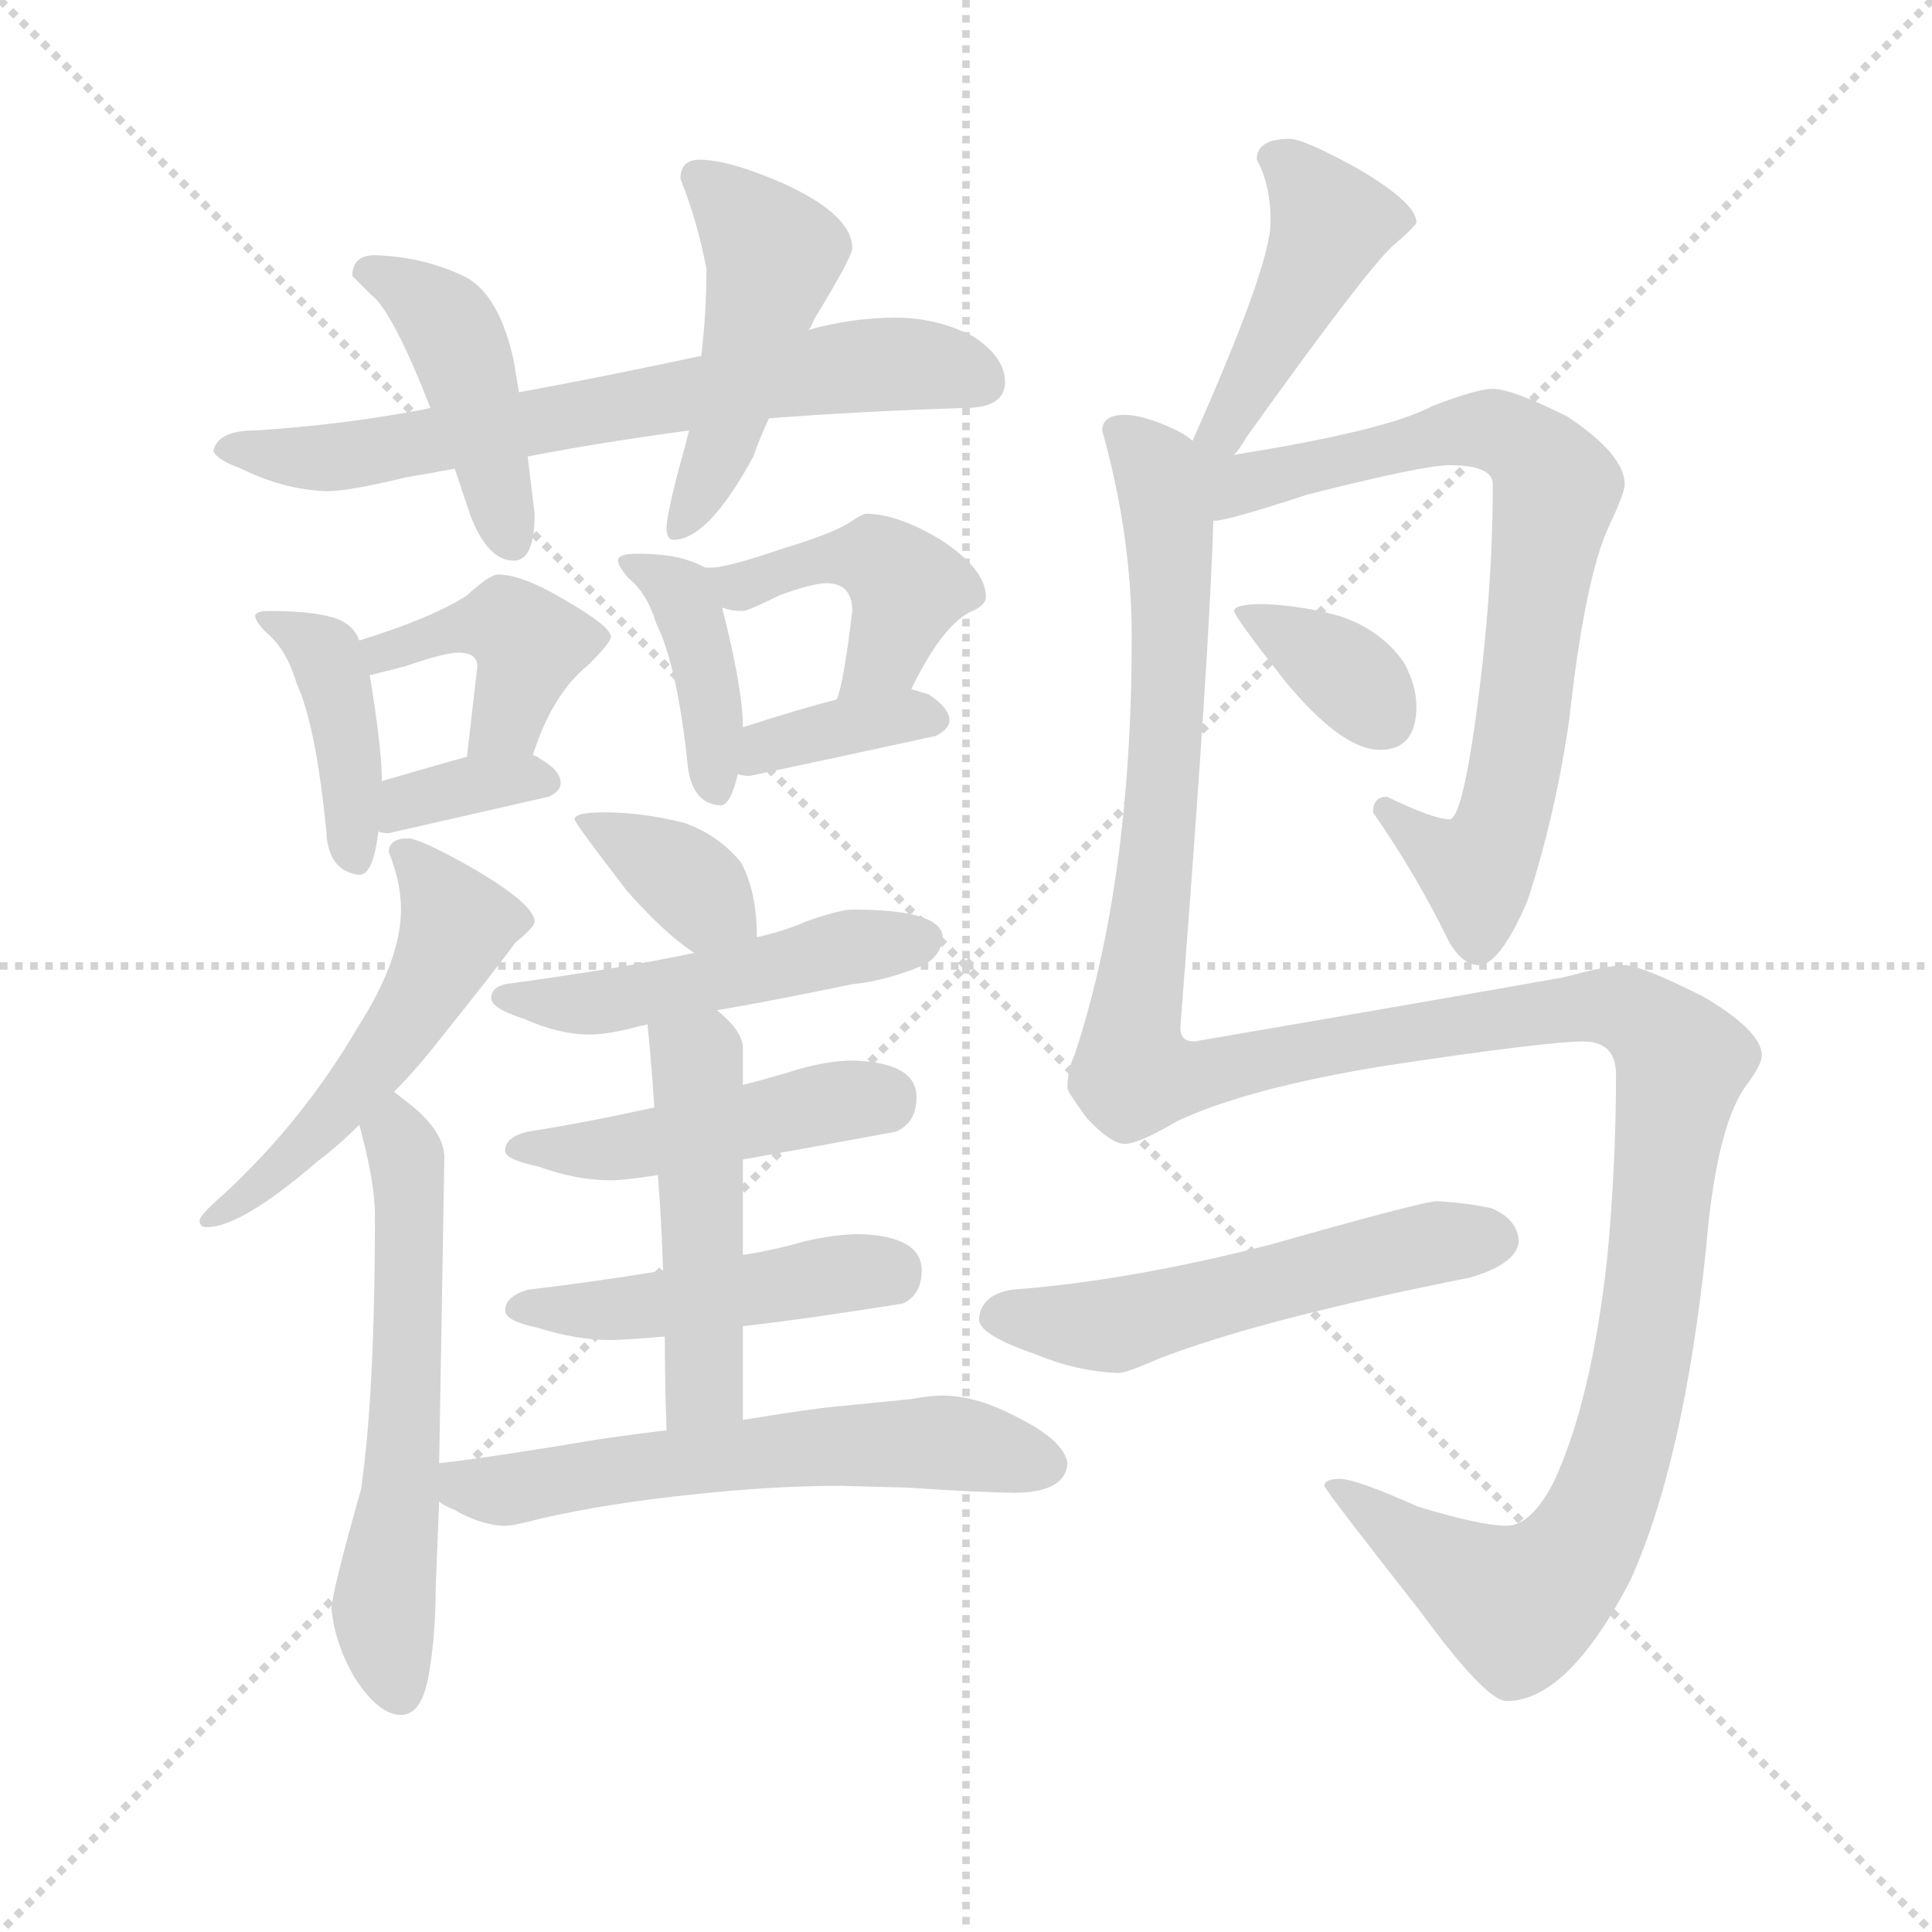 <svg version="1.1" viewBox="0 0 1024 1024" xmlns="http://www.w3.org/2000/svg">
  <g stroke="lightgray" stroke-dasharray="1,1" stroke-width="1" transform="scale(4, 4)">
    <line x1="0" y1="0" x2="256" y2="256"></line>
    <line x1="256" y1="0" x2="0" y2="256"></line>
    <line x1="128" y1="0" x2="128" y2="256"></line>
    <line x1="0" y1="128" x2="256" y2="128"></line>
  </g>
  <g transform="scale(0.92, -0.92) translate(60, -830)">
    <style type="text/css">
      
        @keyframes keyframes0 {
          from {
            stroke: blue;
            stroke-dashoffset: 694;
            stroke-width: 128;
          }
          69% {
            animation-timing-function: step-end;
            stroke: blue;
            stroke-dashoffset: 0;
            stroke-width: 128;
          }
          to {
            stroke: black;
            stroke-width: 1024;
          }
        }
        #make-me-a-hanzi-animation-0 {
          animation: keyframes0 0.815s both;
          animation-delay: 0s;
          animation-timing-function: linear;
        }
      
        @keyframes keyframes1 {
          from {
            stroke: blue;
            stroke-dashoffset: 439;
            stroke-width: 128;
          }
          59% {
            animation-timing-function: step-end;
            stroke: blue;
            stroke-dashoffset: 0;
            stroke-width: 128;
          }
          to {
            stroke: black;
            stroke-width: 1024;
          }
        }
        #make-me-a-hanzi-animation-1 {
          animation: keyframes1 0.607s both;
          animation-delay: 0.815s;
          animation-timing-function: linear;
        }
      
        @keyframes keyframes2 {
          from {
            stroke: blue;
            stroke-dashoffset: 483;
            stroke-width: 128;
          }
          61% {
            animation-timing-function: step-end;
            stroke: blue;
            stroke-dashoffset: 0;
            stroke-width: 128;
          }
          to {
            stroke: black;
            stroke-width: 1024;
          }
        }
        #make-me-a-hanzi-animation-2 {
          animation: keyframes2 0.643s both;
          animation-delay: 1.422s;
          animation-timing-function: linear;
        }
      
        @keyframes keyframes3 {
          from {
            stroke: blue;
            stroke-dashoffset: 414;
            stroke-width: 128;
          }
          57% {
            animation-timing-function: step-end;
            stroke: blue;
            stroke-dashoffset: 0;
            stroke-width: 128;
          }
          to {
            stroke: black;
            stroke-width: 1024;
          }
        }
        #make-me-a-hanzi-animation-3 {
          animation: keyframes3 0.587s both;
          animation-delay: 2.065s;
          animation-timing-function: linear;
        }
      
        @keyframes keyframes4 {
          from {
            stroke: blue;
            stroke-dashoffset: 422;
            stroke-width: 128;
          }
          58% {
            animation-timing-function: step-end;
            stroke: blue;
            stroke-dashoffset: 0;
            stroke-width: 128;
          }
          to {
            stroke: black;
            stroke-width: 1024;
          }
        }
        #make-me-a-hanzi-animation-4 {
          animation: keyframes4 0.593s both;
          animation-delay: 2.652s;
          animation-timing-function: linear;
        }
      
        @keyframes keyframes5 {
          from {
            stroke: blue;
            stroke-dashoffset: 353;
            stroke-width: 128;
          }
          53% {
            animation-timing-function: step-end;
            stroke: blue;
            stroke-dashoffset: 0;
            stroke-width: 128;
          }
          to {
            stroke: black;
            stroke-width: 1024;
          }
        }
        #make-me-a-hanzi-animation-5 {
          animation: keyframes5 0.537s both;
          animation-delay: 3.245s;
          animation-timing-function: linear;
        }
      
        @keyframes keyframes6 {
          from {
            stroke: blue;
            stroke-dashoffset: 404;
            stroke-width: 128;
          }
          57% {
            animation-timing-function: step-end;
            stroke: blue;
            stroke-dashoffset: 0;
            stroke-width: 128;
          }
          to {
            stroke: black;
            stroke-width: 1024;
          }
        }
        #make-me-a-hanzi-animation-6 {
          animation: keyframes6 0.579s both;
          animation-delay: 3.783s;
          animation-timing-function: linear;
        }
      
        @keyframes keyframes7 {
          from {
            stroke: blue;
            stroke-dashoffset: 442;
            stroke-width: 128;
          }
          59% {
            animation-timing-function: step-end;
            stroke: blue;
            stroke-dashoffset: 0;
            stroke-width: 128;
          }
          to {
            stroke: black;
            stroke-width: 1024;
          }
        }
        #make-me-a-hanzi-animation-7 {
          animation: keyframes7 0.61s both;
          animation-delay: 4.361s;
          animation-timing-function: linear;
        }
      
        @keyframes keyframes8 {
          from {
            stroke: blue;
            stroke-dashoffset: 371;
            stroke-width: 128;
          }
          55% {
            animation-timing-function: step-end;
            stroke: blue;
            stroke-dashoffset: 0;
            stroke-width: 128;
          }
          to {
            stroke: black;
            stroke-width: 1024;
          }
        }
        #make-me-a-hanzi-animation-8 {
          animation: keyframes8 0.552s both;
          animation-delay: 4.971s;
          animation-timing-function: linear;
        }
      
        @keyframes keyframes9 {
          from {
            stroke: blue;
            stroke-dashoffset: 529;
            stroke-width: 128;
          }
          63% {
            animation-timing-function: step-end;
            stroke: blue;
            stroke-dashoffset: 0;
            stroke-width: 128;
          }
          to {
            stroke: black;
            stroke-width: 1024;
          }
        }
        #make-me-a-hanzi-animation-9 {
          animation: keyframes9 0.681s both;
          animation-delay: 5.523s;
          animation-timing-function: linear;
        }
      
        @keyframes keyframes10 {
          from {
            stroke: blue;
            stroke-dashoffset: 594;
            stroke-width: 128;
          }
          66% {
            animation-timing-function: step-end;
            stroke: blue;
            stroke-dashoffset: 0;
            stroke-width: 128;
          }
          to {
            stroke: black;
            stroke-width: 1024;
          }
        }
        #make-me-a-hanzi-animation-10 {
          animation: keyframes10 0.733s both;
          animation-delay: 6.204s;
          animation-timing-function: linear;
        }
      
        @keyframes keyframes11 {
          from {
            stroke: blue;
            stroke-dashoffset: 374;
            stroke-width: 128;
          }
          55% {
            animation-timing-function: step-end;
            stroke: blue;
            stroke-dashoffset: 0;
            stroke-width: 128;
          }
          to {
            stroke: black;
            stroke-width: 1024;
          }
        }
        #make-me-a-hanzi-animation-11 {
          animation: keyframes11 0.554s both;
          animation-delay: 6.937s;
          animation-timing-function: linear;
        }
      
        @keyframes keyframes12 {
          from {
            stroke: blue;
            stroke-dashoffset: 502;
            stroke-width: 128;
          }
          62% {
            animation-timing-function: step-end;
            stroke: blue;
            stroke-dashoffset: 0;
            stroke-width: 128;
          }
          to {
            stroke: black;
            stroke-width: 1024;
          }
        }
        #make-me-a-hanzi-animation-12 {
          animation: keyframes12 0.659s both;
          animation-delay: 7.491s;
          animation-timing-function: linear;
        }
      
        @keyframes keyframes13 {
          from {
            stroke: blue;
            stroke-dashoffset: 471;
            stroke-width: 128;
          }
          61% {
            animation-timing-function: step-end;
            stroke: blue;
            stroke-dashoffset: 0;
            stroke-width: 128;
          }
          to {
            stroke: black;
            stroke-width: 1024;
          }
        }
        #make-me-a-hanzi-animation-13 {
          animation: keyframes13 0.633s both;
          animation-delay: 8.15s;
          animation-timing-function: linear;
        }
      
        @keyframes keyframes14 {
          from {
            stroke: blue;
            stroke-dashoffset: 471;
            stroke-width: 128;
          }
          61% {
            animation-timing-function: step-end;
            stroke: blue;
            stroke-dashoffset: 0;
            stroke-width: 128;
          }
          to {
            stroke: black;
            stroke-width: 1024;
          }
        }
        #make-me-a-hanzi-animation-14 {
          animation: keyframes14 0.633s both;
          animation-delay: 8.783s;
          animation-timing-function: linear;
        }
      
        @keyframes keyframes15 {
          from {
            stroke: blue;
            stroke-dashoffset: 494;
            stroke-width: 128;
          }
          62% {
            animation-timing-function: step-end;
            stroke: blue;
            stroke-dashoffset: 0;
            stroke-width: 128;
          }
          to {
            stroke: black;
            stroke-width: 1024;
          }
        }
        #make-me-a-hanzi-animation-15 {
          animation: keyframes15 0.652s both;
          animation-delay: 9.417s;
          animation-timing-function: linear;
        }
      
        @keyframes keyframes16 {
          from {
            stroke: blue;
            stroke-dashoffset: 606;
            stroke-width: 128;
          }
          66% {
            animation-timing-function: step-end;
            stroke: blue;
            stroke-dashoffset: 0;
            stroke-width: 128;
          }
          to {
            stroke: black;
            stroke-width: 1024;
          }
        }
        #make-me-a-hanzi-animation-16 {
          animation: keyframes16 0.743s both;
          animation-delay: 10.069s;
          animation-timing-function: linear;
        }
      
        @keyframes keyframes17 {
          from {
            stroke: blue;
            stroke-dashoffset: 443;
            stroke-width: 128;
          }
          59% {
            animation-timing-function: step-end;
            stroke: blue;
            stroke-dashoffset: 0;
            stroke-width: 128;
          }
          to {
            stroke: black;
            stroke-width: 1024;
          }
        }
        #make-me-a-hanzi-animation-17 {
          animation: keyframes17 0.611s both;
          animation-delay: 10.812s;
          animation-timing-function: linear;
        }
      
        @keyframes keyframes18 {
          from {
            stroke: blue;
            stroke-dashoffset: 772;
            stroke-width: 128;
          }
          72% {
            animation-timing-function: step-end;
            stroke: blue;
            stroke-dashoffset: 0;
            stroke-width: 128;
          }
          to {
            stroke: black;
            stroke-width: 1024;
          }
        }
        #make-me-a-hanzi-animation-18 {
          animation: keyframes18 0.878s both;
          animation-delay: 11.422s;
          animation-timing-function: linear;
        }
      
        @keyframes keyframes19 {
          from {
            stroke: blue;
            stroke-dashoffset: 360;
            stroke-width: 128;
          }
          54% {
            animation-timing-function: step-end;
            stroke: blue;
            stroke-dashoffset: 0;
            stroke-width: 128;
          }
          to {
            stroke: black;
            stroke-width: 1024;
          }
        }
        #make-me-a-hanzi-animation-19 {
          animation: keyframes19 0.543s both;
          animation-delay: 12.3s;
          animation-timing-function: linear;
        }
      
        @keyframes keyframes20 {
          from {
            stroke: blue;
            stroke-dashoffset: 1427;
            stroke-width: 128;
          }
          82% {
            animation-timing-function: step-end;
            stroke: blue;
            stroke-dashoffset: 0;
            stroke-width: 128;
          }
          to {
            stroke: black;
            stroke-width: 1024;
          }
        }
        #make-me-a-hanzi-animation-20 {
          animation: keyframes20 1.411s both;
          animation-delay: 12.843s;
          animation-timing-function: linear;
        }
      
        @keyframes keyframes21 {
          from {
            stroke: blue;
            stroke-dashoffset: 548;
            stroke-width: 128;
          }
          64% {
            animation-timing-function: step-end;
            stroke: blue;
            stroke-dashoffset: 0;
            stroke-width: 128;
          }
          to {
            stroke: black;
            stroke-width: 1024;
          }
        }
        #make-me-a-hanzi-animation-21 {
          animation: keyframes21 0.696s both;
          animation-delay: 14.255s;
          animation-timing-function: linear;
        }
      
    </style>
    
      <path d="M 188 595 Q 184 594 178 593 Q 134 585 87 582 Q 65 582 63 570 Q 65 565 79 560 Q 103 548 128 547 Q 141 547 174 555 Q 186 557 202 560 L 244 567 Q 285 575 337 582 L 383 589 Q 435 593 496 595 Q 519 595 519 610 Q 519 624 501 636 Q 480 647 456 647 Q 431 647 406 640 L 344 625 Q 288 613 239 604 L 188 595 Z" fill="lightgray"></path>
    
      <path d="M 156 683 Q 143 683 143 671 Q 144 670 154 660 Q 166 651 188 595 L 202 560 Q 206 548 211 533 Q 221 507 236 507 Q 248 507 248 534 L 244 567 L 239 604 L 236 622 Q 228 659 209 670 Q 185 682 156 683 Z" fill="lightgray"></path>
    
      <path d="M 337 582 Q 334 570 330 556 Q 324 532 324 526 Q 324 519 328 519 Q 348 519 374 567 Q 377 576 383 589 L 406 640 Q 408 643 409 646 Q 431 682 431 687 Q 431 706 392 724 Q 360 738 343 738 Q 332 738 332 727 Q 342 702 347 675 Q 347 650 344 625 L 337 582 Z" fill="lightgray"></path>
    
      <path d="M 95 478 Q 87 478 87 475 Q 87 472 94 465 Q 105 456 111 436 Q 122 412 128 351 Q 129 328 147 326 Q 155 326 158 351 L 160 380 Q 160 399 153 441 L 147 461 Q 143 472 129 475 Q 117 478 95 478 Z" fill="lightgray"></path>
    
      <path d="M 247 395 Q 258 430 279 447 Q 292 460 292 463 Q 292 469 266 484 Q 241 499 227 499 Q 222 499 209 487 Q 189 474 147 461 C 118 452 124 434 153 441 Q 161 443 173 446 Q 196 454 204 454 Q 215 454 215 446 L 209 394 C 206 364 237 367 247 395 Z" fill="lightgray"></path>
    
      <path d="M 158 351 Q 160 350 164 350 Q 208 360 256 371 Q 263 374 263 379 Q 263 386 251 393 Q 250 394 247 395 L 209 394 Q 194 390 160 380 C 131 372 129 358 158 351 Z" fill="lightgray"></path>
    
      <path d="M 307 511 Q 296 511 296 507 Q 296 504 302 497 Q 313 488 318 471 Q 330 447 336 391 Q 338 367 355 366 Q 361 366 365 384 L 368 411 Q 368 433 356 480 C 351 501 351 501 346 503 Q 343 505 337 507 Q 326 511 307 511 Z" fill="lightgray"></path>
    
      <path d="M 465 433 Q 482 468 498 477 Q 508 481 508 486 Q 508 502 482 519 Q 457 534 439 534 Q 437 534 431 530 Q 421 523 391 514 Q 362 504 351 503 L 346 503 C 316 502 327 487 356 480 Q 361 478 368 478 Q 371 478 389 487 Q 408 494 416 494 Q 431 494 431 478 Q 426 436 422 427 C 413 398 452 406 465 433 Z" fill="lightgray"></path>
    
      <path d="M 365 384 Q 368 383 372 383 Q 424 394 479 406 Q 487 410 487 415 Q 487 422 475 430 Q 471 431 465 433 L 422 427 Q 402 422 368 411 C 339 402 336 390 365 384 Z" fill="lightgray"></path>
    
      <path d="M 175 347 Q 164 347 164 339 Q 171 322 171 306 Q 171 277 146 238 Q 115 185 70 143 Q 55 130 55 127 Q 55 123 59 123 Q 79 123 123 161 Q 135 170 147 182 L 167 201 Q 180 214 194 232 Q 226 272 237 287 Q 248 296 248 299 Q 248 309 212 330 Q 182 347 175 347 Z" fill="lightgray"></path>
    
      <path d="M 147 182 Q 156 149 156 130 Q 156 27 148 -28 Q 131 -88 131 -97 Q 133 -117 144 -136 Q 158 -158 171 -158 Q 183 -158 187 -135 Q 191 -112 191 -85 L 193 -35 L 193 -13 L 196 163 Q 196 178 176 194 Q 172 197 167 201 C 143 219 139 211 147 182 Z" fill="lightgray"></path>
    
      <path d="M 376 290 L 376 291 Q 376 316 367 333 Q 354 349 334 356 Q 310 362 288 362 Q 271 362 271 358 Q 271 356 301 317 Q 323 292 340 281 C 365 264 376 260 376 290 Z" fill="lightgray"></path>
    
      <path d="M 353 248 Q 383 253 431 263 Q 451 265 472 274 Q 483 280 483 291 Q 481 306 431 306 Q 424 306 404 299 Q 393 294 376 290 L 340 281 Q 297 272 231 263 Q 223 261 223 255 Q 223 249 242 243 Q 262 234 280 234 Q 291 234 309 239 Q 311 239 313 240 L 353 248 Z" fill="lightgray"></path>
    
      <path d="M 368 162 Q 402 168 456 178 Q 468 183 468 198 Q 468 218 431 219 Q 418 219 400 214 Q 384 209 368 205 L 317 192 Q 276 183 244 178 Q 231 175 231 167 Q 231 162 250 158 Q 272 150 292 150 Q 299 150 319 153 L 368 162 Z" fill="lightgray"></path>
    
      <path d="M 368 66 Q 404 70 460 79 Q 471 84 471 98 Q 471 118 435 119 Q 422 119 404 115 Q 387 110 368 107 L 322 98 Q 279 91 244 87 Q 231 83 231 75 Q 231 69 250 65 Q 272 58 292 58 Q 299 58 323 60 L 368 66 Z" fill="lightgray"></path>
    
      <path d="M 368 12 L 368 66 L 368 107 L 368 162 L 368 205 L 368 226 Q 368 236 353 248 C 331 268 310 270 313 240 Q 315 221 317 192 L 319 153 Q 321 129 322 98 L 323 60 Q 323 36 324 6 C 325 -24 368 -18 368 12 Z" fill="lightgray"></path>
    
      <path d="M 193 -35 Q 195 -37 202 -40 Q 218 -49 231 -49 Q 236 -49 251 -45 Q 290 -36 339 -31 Q 385 -26 424 -26 L 462 -27 Q 507 -30 527 -30 Q 554 -29 555 -13 Q 553 0 527 13 Q 503 26 483 26 Q 476 26 465 24 L 425 20 Q 411 19 368 12 L 324 6 Q 307 4 286 1 Q 227 -9 193 -13 C 163 -17 167 -20 193 -35 Z" fill="lightgray"></path>
    
      <path d="M 651 568 Q 654 571 658 578 Q 726 673 742 688 Q 756 700 756 702 Q 756 713 722 733 Q 691 750 683 750 Q 664 750 664 738 Q 672 724 672 702 Q 672 677 627 576 C 615 549 633 544 651 568 Z" fill="lightgray"></path>
    
      <path d="M 639 530 L 640 530 Q 647 530 693 545 Q 760 562 775 562 Q 800 562 800 551 Q 800 487 790 415 Q 782 358 775 358 Q 766 358 739 371 Q 731 371 731 362 Q 756 326 774 289 Q 782 274 792 274 Q 804 274 820 311 Q 836 360 844 415 Q 853 497 867 527 Q 876 546 876 551 Q 876 568 843 590 Q 811 606 800 606 Q 791 606 765 596 Q 739 582 651 568 C 616 562 574 516 639 530 Z" fill="lightgray"></path>
    
      <path d="M 668 482 Q 651 482 651 478 Q 651 475 680 438 Q 713 398 735 398 Q 756 398 756 423 Q 756 435 749 448 Q 736 467 712 475 Q 691 481 668 482 Z" fill="lightgray"></path>
    
      <path d="M 588 591 Q 575 591 575 582 Q 592 521 592 463 Q 592 322 559 222 Q 555 214 555 203 Q 555 201 566 186 Q 580 171 588 171 Q 596 171 618 184 Q 658 203 738 216 Q 831 230 852 230 Q 871 230 871 211 Q 871 159 866 106 Q 857 23 835 -24 Q 822 -49 808 -49 Q 793 -49 757 -38 Q 721 -22 712 -22 Q 703 -22 703 -26 Q 703 -28 758 -98 Q 796 -150 808 -150 Q 843 -150 879 -81 Q 910 -13 923 112 Q 929 183 947 206 Q 955 217 955 222 Q 955 236 921 256 Q 885 274 876 274 Q 867 274 841 267 Q 768 254 628 230 Q 620 230 620 238 Q 637 457 639 530 C 640 560 641 570 627 576 Q 624 579 618 582 Q 599 591 588 591 Z" fill="lightgray"></path>
    
      <path d="M 768 138 Q 760 138 672 113 Q 590 92 523 87 Q 505 84 504 70 Q 504 61 536 50 Q 560 40 584 39 Q 589 39 607 47 Q 666 70 787 94 Q 814 102 815 115 Q 814 128 799 134 Q 785 137 768 138 Z" fill="lightgray"></path>
    
    
      <clipPath id="make-me-a-hanzi-clip-0">
        <path d="M 188 595 Q 184 594 178 593 Q 134 585 87 582 Q 65 582 63 570 Q 65 565 79 560 Q 103 548 128 547 Q 141 547 174 555 Q 186 557 202 560 L 244 567 Q 285 575 337 582 L 383 589 Q 435 593 496 595 Q 519 595 519 610 Q 519 624 501 636 Q 480 647 456 647 Q 431 647 406 640 L 344 625 Q 288 613 239 604 L 188 595 Z"></path>
      </clipPath>
      <path clip-path="url(#make-me-a-hanzi-clip-0)" d="M 70 572 L 132 566 L 440 620 L 502 612" fill="none" id="make-me-a-hanzi-animation-0" stroke-dasharray="566 1132" stroke-linecap="round"></path>
    
      <clipPath id="make-me-a-hanzi-clip-1">
        <path d="M 156 683 Q 143 683 143 671 Q 144 670 154 660 Q 166 651 188 595 L 202 560 Q 206 548 211 533 Q 221 507 236 507 Q 248 507 248 534 L 244 567 L 239 604 L 236 622 Q 228 659 209 670 Q 185 682 156 683 Z"></path>
      </clipPath>
      <path clip-path="url(#make-me-a-hanzi-clip-1)" d="M 154 672 L 174 664 L 199 642 L 234 519" fill="none" id="make-me-a-hanzi-animation-1" stroke-dasharray="311 622" stroke-linecap="round"></path>
    
      <clipPath id="make-me-a-hanzi-clip-2">
        <path d="M 337 582 Q 334 570 330 556 Q 324 532 324 526 Q 324 519 328 519 Q 348 519 374 567 Q 377 576 383 589 L 406 640 Q 408 643 409 646 Q 431 682 431 687 Q 431 706 392 724 Q 360 738 343 738 Q 332 738 332 727 Q 342 702 347 675 Q 347 650 344 625 L 337 582 Z"></path>
      </clipPath>
      <path clip-path="url(#make-me-a-hanzi-clip-2)" d="M 345 725 L 386 683 L 354 567 L 331 525" fill="none" id="make-me-a-hanzi-animation-2" stroke-dasharray="355 710" stroke-linecap="round"></path>
    
      <clipPath id="make-me-a-hanzi-clip-3">
        <path d="M 95 478 Q 87 478 87 475 Q 87 472 94 465 Q 105 456 111 436 Q 122 412 128 351 Q 129 328 147 326 Q 155 326 158 351 L 160 380 Q 160 399 153 441 L 147 461 Q 143 472 129 475 Q 117 478 95 478 Z"></path>
      </clipPath>
      <path clip-path="url(#make-me-a-hanzi-clip-3)" d="M 93 472 L 127 453 L 139 411 L 144 336" fill="none" id="make-me-a-hanzi-animation-3" stroke-dasharray="286 572" stroke-linecap="round"></path>
    
      <clipPath id="make-me-a-hanzi-clip-4">
        <path d="M 247 395 Q 258 430 279 447 Q 292 460 292 463 Q 292 469 266 484 Q 241 499 227 499 Q 222 499 209 487 Q 189 474 147 461 C 118 452 124 434 153 441 Q 161 443 173 446 Q 196 454 204 454 Q 215 454 215 446 L 209 394 C 206 364 237 367 247 395 Z"></path>
      </clipPath>
      <path clip-path="url(#make-me-a-hanzi-clip-4)" d="M 156 447 L 200 468 L 234 468 L 245 459 L 243 447 L 233 416 L 215 400" fill="none" id="make-me-a-hanzi-animation-4" stroke-dasharray="294 588" stroke-linecap="round"></path>
    
      <clipPath id="make-me-a-hanzi-clip-5">
        <path d="M 158 351 Q 160 350 164 350 Q 208 360 256 371 Q 263 374 263 379 Q 263 386 251 393 Q 250 394 247 395 L 209 394 Q 194 390 160 380 C 131 372 129 358 158 351 Z"></path>
      </clipPath>
      <path clip-path="url(#make-me-a-hanzi-clip-5)" d="M 162 358 L 187 372 L 241 382 L 254 379" fill="none" id="make-me-a-hanzi-animation-5" stroke-dasharray="225 450" stroke-linecap="round"></path>
    
      <clipPath id="make-me-a-hanzi-clip-6">
        <path d="M 307 511 Q 296 511 296 507 Q 296 504 302 497 Q 313 488 318 471 Q 330 447 336 391 Q 338 367 355 366 Q 361 366 365 384 L 368 411 Q 368 433 356 480 C 351 501 351 501 346 503 Q 343 505 337 507 Q 326 511 307 511 Z"></path>
      </clipPath>
      <path clip-path="url(#make-me-a-hanzi-clip-6)" d="M 303 504 L 327 493 L 336 478 L 350 425 L 352 376" fill="none" id="make-me-a-hanzi-animation-6" stroke-dasharray="276 552" stroke-linecap="round"></path>
    
      <clipPath id="make-me-a-hanzi-clip-7">
        <path d="M 465 433 Q 482 468 498 477 Q 508 481 508 486 Q 508 502 482 519 Q 457 534 439 534 Q 437 534 431 530 Q 421 523 391 514 Q 362 504 351 503 L 346 503 C 316 502 327 487 356 480 Q 361 478 368 478 Q 371 478 389 487 Q 408 494 416 494 Q 431 494 431 478 Q 426 436 422 427 C 413 398 452 406 465 433 Z"></path>
      </clipPath>
      <path clip-path="url(#make-me-a-hanzi-clip-7)" d="M 357 497 L 377 494 L 421 509 L 450 505 L 462 487 L 451 454 L 429 428" fill="none" id="make-me-a-hanzi-animation-7" stroke-dasharray="314 628" stroke-linecap="round"></path>
    
      <clipPath id="make-me-a-hanzi-clip-8">
        <path d="M 365 384 Q 368 383 372 383 Q 424 394 479 406 Q 487 410 487 415 Q 487 422 475 430 Q 471 431 465 433 L 422 427 Q 402 422 368 411 C 339 402 336 390 365 384 Z"></path>
      </clipPath>
      <path clip-path="url(#make-me-a-hanzi-clip-8)" d="M 369 390 L 382 401 L 431 413 L 478 415" fill="none" id="make-me-a-hanzi-animation-8" stroke-dasharray="243 486" stroke-linecap="round"></path>
    
      <clipPath id="make-me-a-hanzi-clip-9">
        <path d="M 175 347 Q 164 347 164 339 Q 171 322 171 306 Q 171 277 146 238 Q 115 185 70 143 Q 55 130 55 127 Q 55 123 59 123 Q 79 123 123 161 Q 135 170 147 182 L 167 201 Q 180 214 194 232 Q 226 272 237 287 Q 248 296 248 299 Q 248 309 212 330 Q 182 347 175 347 Z"></path>
      </clipPath>
      <path clip-path="url(#make-me-a-hanzi-clip-9)" d="M 174 336 L 203 295 L 191 269 L 121 176 L 60 128" fill="none" id="make-me-a-hanzi-animation-9" stroke-dasharray="401 802" stroke-linecap="round"></path>
    
      <clipPath id="make-me-a-hanzi-clip-10">
        <path d="M 147 182 Q 156 149 156 130 Q 156 27 148 -28 Q 131 -88 131 -97 Q 133 -117 144 -136 Q 158 -158 171 -158 Q 183 -158 187 -135 Q 191 -112 191 -85 L 193 -35 L 193 -13 L 196 163 Q 196 178 176 194 Q 172 197 167 201 C 143 219 139 211 147 182 Z"></path>
      </clipPath>
      <path clip-path="url(#make-me-a-hanzi-clip-10)" d="M 167 191 L 176 141 L 175 39 L 161 -99 L 170 -145" fill="none" id="make-me-a-hanzi-animation-10" stroke-dasharray="466 932" stroke-linecap="round"></path>
    
      <clipPath id="make-me-a-hanzi-clip-11">
        <path d="M 376 290 L 376 291 Q 376 316 367 333 Q 354 349 334 356 Q 310 362 288 362 Q 271 362 271 358 Q 271 356 301 317 Q 323 292 340 281 C 365 264 376 260 376 290 Z"></path>
      </clipPath>
      <path clip-path="url(#make-me-a-hanzi-clip-11)" d="M 274 358 L 321 334 L 370 291" fill="none" id="make-me-a-hanzi-animation-11" stroke-dasharray="246 492" stroke-linecap="round"></path>
    
      <clipPath id="make-me-a-hanzi-clip-12">
        <path d="M 353 248 Q 383 253 431 263 Q 451 265 472 274 Q 483 280 483 291 Q 481 306 431 306 Q 424 306 404 299 Q 393 294 376 290 L 340 281 Q 297 272 231 263 Q 223 261 223 255 Q 223 249 242 243 Q 262 234 280 234 Q 291 234 309 239 Q 311 239 313 240 L 353 248 Z"></path>
      </clipPath>
      <path clip-path="url(#make-me-a-hanzi-clip-12)" d="M 230 256 L 285 252 L 429 285 L 472 289" fill="none" id="make-me-a-hanzi-animation-12" stroke-dasharray="374 748" stroke-linecap="round"></path>
    
      <clipPath id="make-me-a-hanzi-clip-13">
        <path d="M 368 162 Q 402 168 456 178 Q 468 183 468 198 Q 468 218 431 219 Q 418 219 400 214 Q 384 209 368 205 L 317 192 Q 276 183 244 178 Q 231 175 231 167 Q 231 162 250 158 Q 272 150 292 150 Q 299 150 319 153 L 368 162 Z"></path>
      </clipPath>
      <path clip-path="url(#make-me-a-hanzi-clip-13)" d="M 237 168 L 308 170 L 449 197" fill="none" id="make-me-a-hanzi-animation-13" stroke-dasharray="343 686" stroke-linecap="round"></path>
    
      <clipPath id="make-me-a-hanzi-clip-14">
        <path d="M 368 66 Q 404 70 460 79 Q 471 84 471 98 Q 471 118 435 119 Q 422 119 404 115 Q 387 110 368 107 L 322 98 Q 279 91 244 87 Q 231 83 231 75 Q 231 69 250 65 Q 272 58 292 58 Q 299 58 323 60 L 368 66 Z"></path>
      </clipPath>
      <path clip-path="url(#make-me-a-hanzi-clip-14)" d="M 238 76 L 312 77 L 452 96" fill="none" id="make-me-a-hanzi-animation-14" stroke-dasharray="343 686" stroke-linecap="round"></path>
    
      <clipPath id="make-me-a-hanzi-clip-15">
        <path d="M 368 12 L 368 66 L 368 107 L 368 162 L 368 205 L 368 226 Q 368 236 353 248 C 331 268 310 270 313 240 Q 315 221 317 192 L 319 153 Q 321 129 322 98 L 323 60 Q 323 36 324 6 C 325 -24 368 -18 368 12 Z"></path>
      </clipPath>
      <path clip-path="url(#make-me-a-hanzi-clip-15)" d="M 321 236 L 342 219 L 343 198 L 346 32 L 330 14" fill="none" id="make-me-a-hanzi-animation-15" stroke-dasharray="366 732" stroke-linecap="round"></path>
    
      <clipPath id="make-me-a-hanzi-clip-16">
        <path d="M 193 -35 Q 195 -37 202 -40 Q 218 -49 231 -49 Q 236 -49 251 -45 Q 290 -36 339 -31 Q 385 -26 424 -26 L 462 -27 Q 507 -30 527 -30 Q 554 -29 555 -13 Q 553 0 527 13 Q 503 26 483 26 Q 476 26 465 24 L 425 20 Q 411 19 368 12 L 324 6 Q 307 4 286 1 Q 227 -9 193 -13 C 163 -17 167 -20 193 -35 Z"></path>
      </clipPath>
      <path clip-path="url(#make-me-a-hanzi-clip-16)" d="M 200 -18 L 208 -26 L 227 -29 L 320 -13 L 461 -1 L 497 -2 L 543 -13" fill="none" id="make-me-a-hanzi-animation-16" stroke-dasharray="478 956" stroke-linecap="round"></path>
    
      <clipPath id="make-me-a-hanzi-clip-17">
        <path d="M 651 568 Q 654 571 658 578 Q 726 673 742 688 Q 756 700 756 702 Q 756 713 722 733 Q 691 750 683 750 Q 664 750 664 738 Q 672 724 672 702 Q 672 677 627 576 C 615 549 633 544 651 568 Z"></path>
      </clipPath>
      <path clip-path="url(#make-me-a-hanzi-clip-17)" d="M 676 737 L 707 701 L 645 586 L 648 578" fill="none" id="make-me-a-hanzi-animation-17" stroke-dasharray="315 630" stroke-linecap="round"></path>
    
      <clipPath id="make-me-a-hanzi-clip-18">
        <path d="M 639 530 L 640 530 Q 647 530 693 545 Q 760 562 775 562 Q 800 562 800 551 Q 800 487 790 415 Q 782 358 775 358 Q 766 358 739 371 Q 731 371 731 362 Q 756 326 774 289 Q 782 274 792 274 Q 804 274 820 311 Q 836 360 844 415 Q 853 497 867 527 Q 876 546 876 551 Q 876 568 843 590 Q 811 606 800 606 Q 791 606 765 596 Q 739 582 651 568 C 616 562 574 516 639 530 Z"></path>
      </clipPath>
      <path clip-path="url(#make-me-a-hanzi-clip-18)" d="M 631 569 L 652 551 L 779 582 L 801 582 L 832 559 L 837 549 L 805 353 L 791 329 L 765 341 L 742 361" fill="none" id="make-me-a-hanzi-animation-18" stroke-dasharray="644 1288" stroke-linecap="round"></path>
    
      <clipPath id="make-me-a-hanzi-clip-19">
        <path d="M 668 482 Q 651 482 651 478 Q 651 475 680 438 Q 713 398 735 398 Q 756 398 756 423 Q 756 435 749 448 Q 736 467 712 475 Q 691 481 668 482 Z"></path>
      </clipPath>
      <path clip-path="url(#make-me-a-hanzi-clip-19)" d="M 655 478 L 699 454 L 737 416" fill="none" id="make-me-a-hanzi-animation-19" stroke-dasharray="232 464" stroke-linecap="round"></path>
    
      <clipPath id="make-me-a-hanzi-clip-20">
        <path d="M 588 591 Q 575 591 575 582 Q 592 521 592 463 Q 592 322 559 222 Q 555 214 555 203 Q 555 201 566 186 Q 580 171 588 171 Q 596 171 618 184 Q 658 203 738 216 Q 831 230 852 230 Q 871 230 871 211 Q 871 159 866 106 Q 857 23 835 -24 Q 822 -49 808 -49 Q 793 -49 757 -38 Q 721 -22 712 -22 Q 703 -22 703 -26 Q 703 -28 758 -98 Q 796 -150 808 -150 Q 843 -150 879 -81 Q 910 -13 923 112 Q 929 183 947 206 Q 955 217 955 222 Q 955 236 921 256 Q 885 274 876 274 Q 867 274 841 267 Q 768 254 628 230 Q 620 230 620 238 Q 637 457 639 530 C 640 560 641 570 627 576 Q 624 579 618 582 Q 599 591 588 591 Z"></path>
      </clipPath>
      <path clip-path="url(#make-me-a-hanzi-clip-20)" d="M 588 577 L 606 560 L 615 477 L 594 212 L 628 209 L 678 223 L 853 251 L 879 248 L 909 219 L 878 8 L 861 -42 L 843 -73 L 813 -95 L 770 -72 L 708 -25" fill="none" id="make-me-a-hanzi-animation-20" stroke-dasharray="1299 2598" stroke-linecap="round"></path>
    
      <clipPath id="make-me-a-hanzi-clip-21">
        <path d="M 768 138 Q 760 138 672 113 Q 590 92 523 87 Q 505 84 504 70 Q 504 61 536 50 Q 560 40 584 39 Q 589 39 607 47 Q 666 70 787 94 Q 814 102 815 115 Q 814 128 799 134 Q 785 137 768 138 Z"></path>
      </clipPath>
      <path clip-path="url(#make-me-a-hanzi-clip-21)" d="M 515 72 L 580 66 L 745 110 L 801 116" fill="none" id="make-me-a-hanzi-animation-21" stroke-dasharray="420 840" stroke-linecap="round"></path>
    
  </g>
</svg>